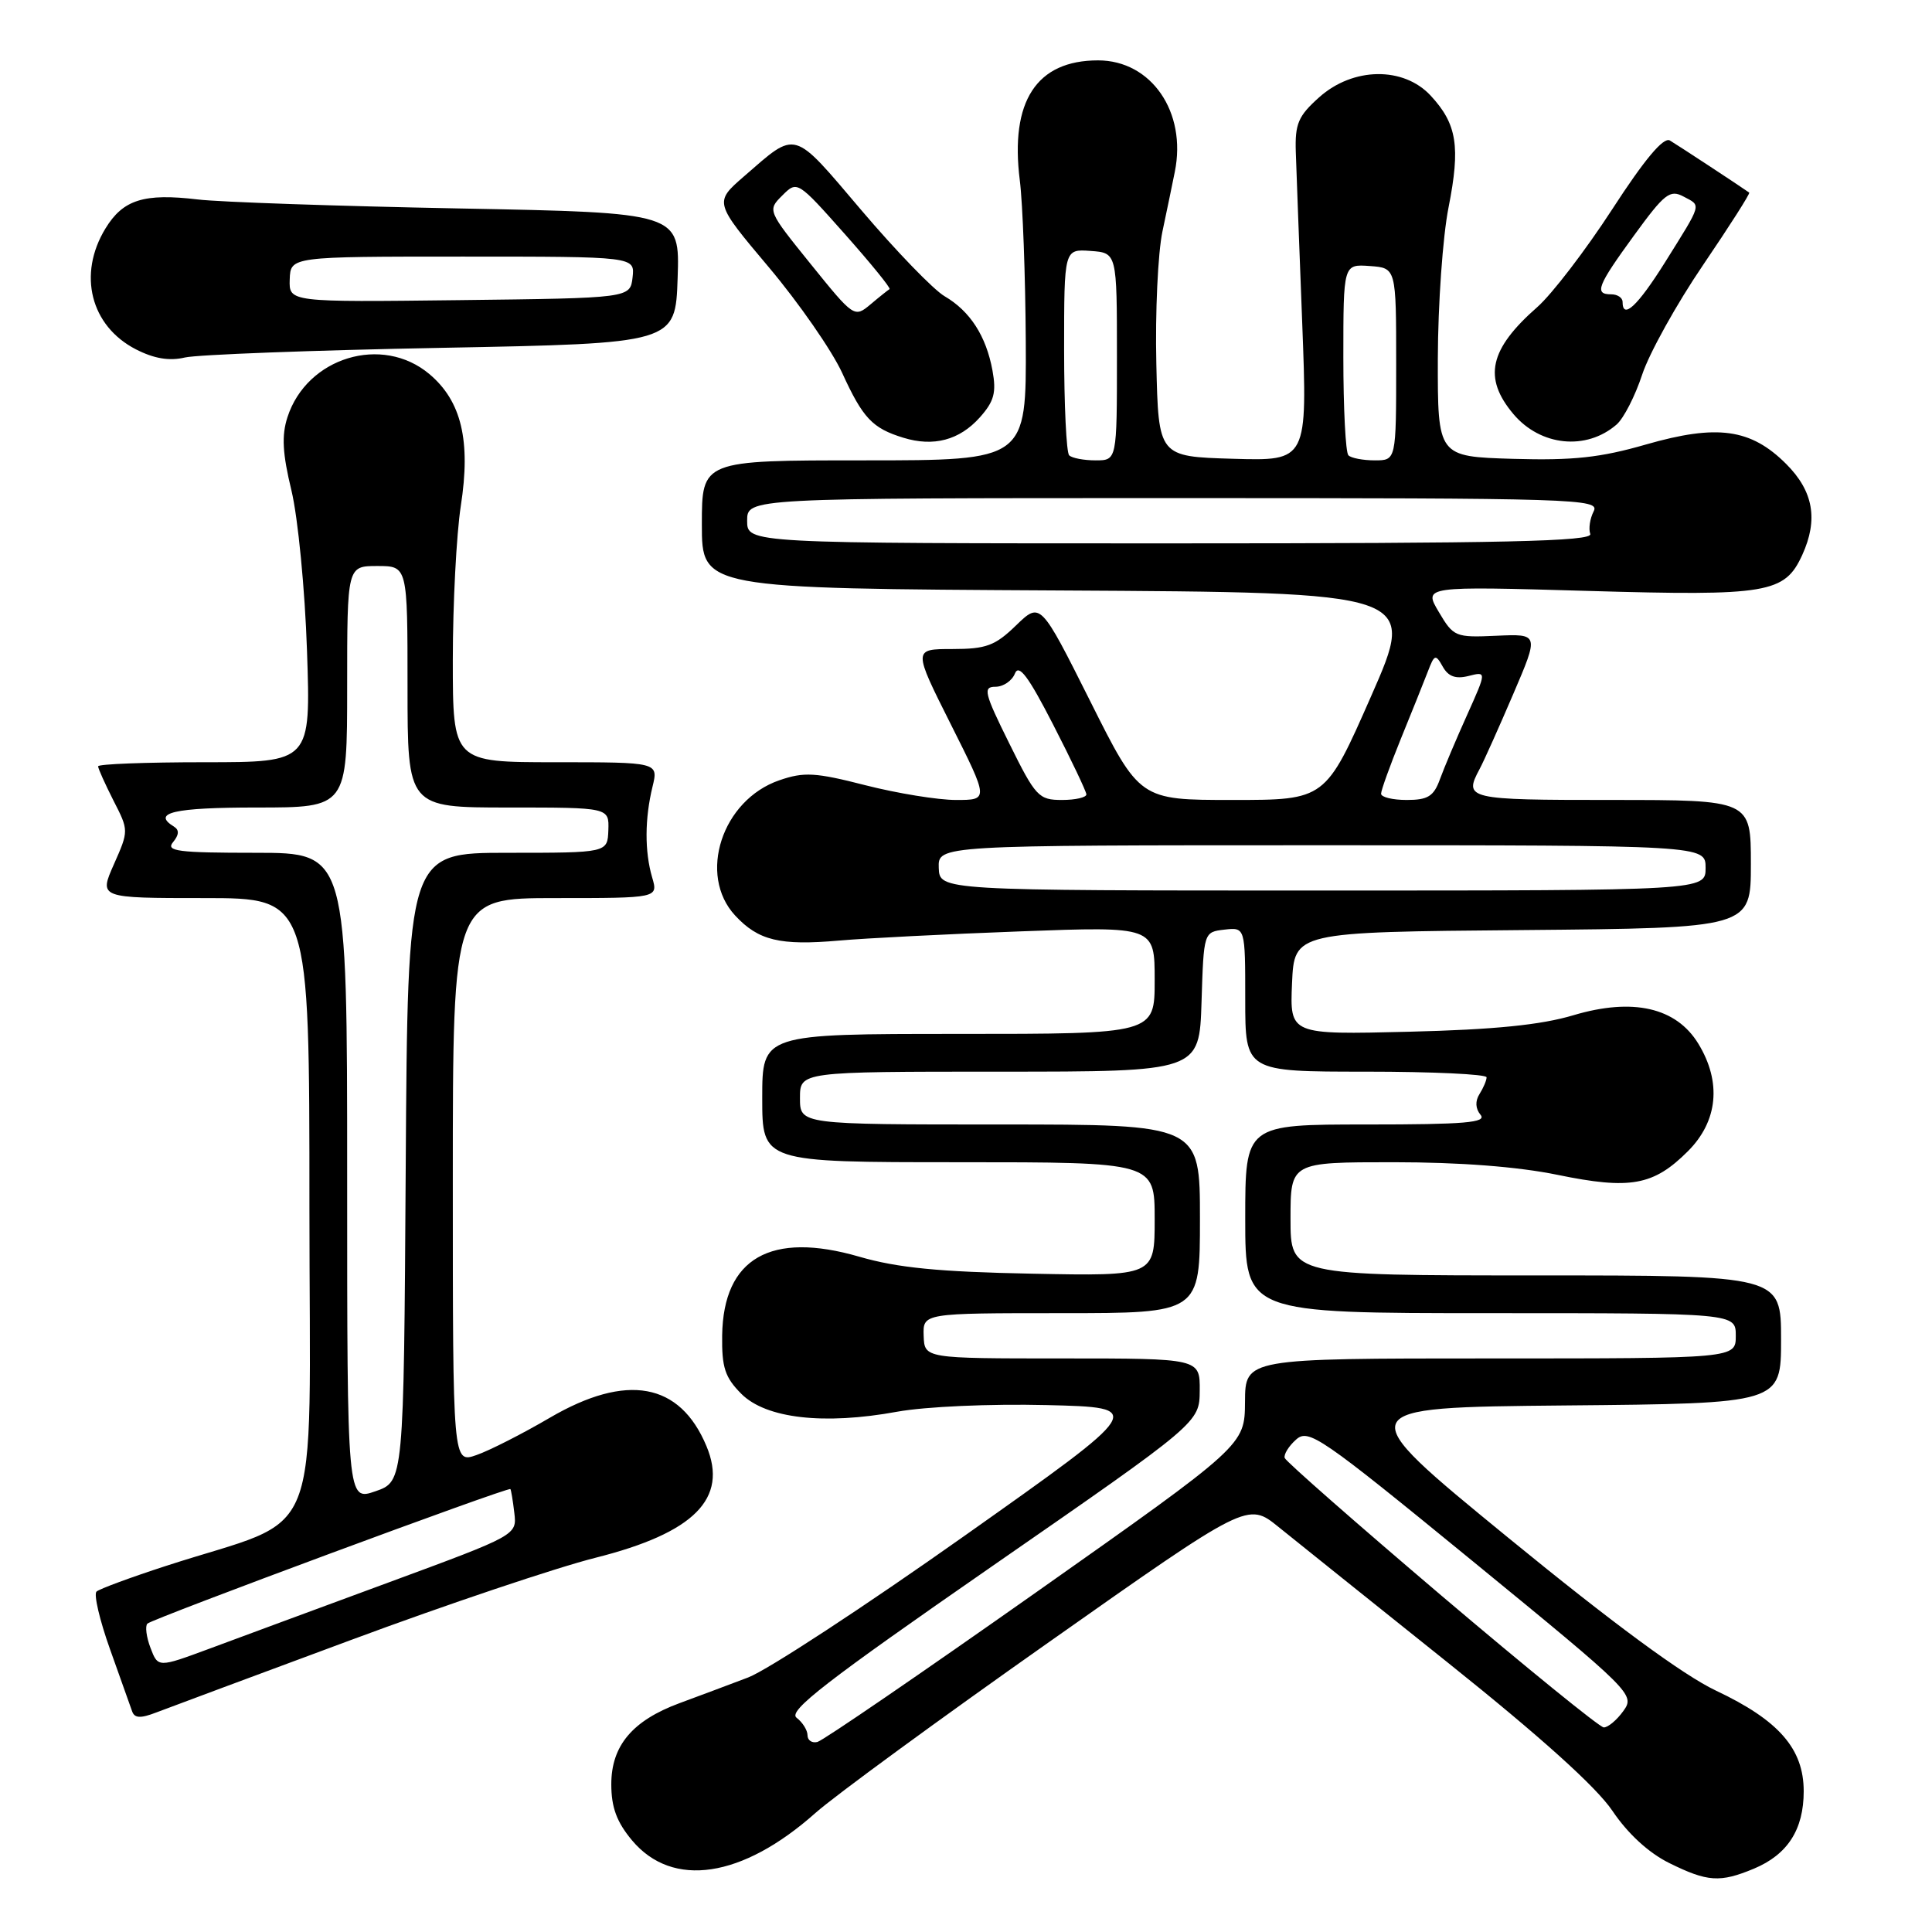 <?xml version="1.0" encoding="UTF-8" standalone="no"?>
<!DOCTYPE svg PUBLIC "-//W3C//DTD SVG 1.1//EN" "http://www.w3.org/Graphics/SVG/1.1/DTD/svg11.dtd" >
<svg xmlns="http://www.w3.org/2000/svg" xmlns:xlink="http://www.w3.org/1999/xlink" version="1.1" viewBox="0 0 256 256">
 <g >
 <path fill="currentColor"
d=" M 232.40 247.61 C 236.87 245.74 239.00 242.43 239.00 237.35 C 239.00 231.72 235.71 227.95 227.36 224.01 C 223.03 221.96 213.72 215.11 199.79 203.71 C 178.76 186.50 178.76 186.50 207.38 186.23 C 236.00 185.97 236.00 185.97 236.00 177.48 C 236.00 169.00 236.00 169.00 203.50 169.00 C 171.00 169.00 171.00 169.00 171.00 161.50 C 171.00 154.00 171.00 154.00 184.62 154.00 C 193.44 154.00 201.10 154.59 206.37 155.67 C 216.02 157.66 219.10 157.10 223.66 152.54 C 227.64 148.56 228.14 143.38 225.04 138.30 C 222.11 133.49 216.36 132.18 208.50 134.52 C 204.19 135.81 198.04 136.43 186.70 136.71 C 170.91 137.10 170.91 137.10 171.20 130.30 C 171.50 123.50 171.50 123.50 201.75 123.24 C 232.00 122.97 232.00 122.97 232.00 114.49 C 232.00 106.00 232.00 106.00 213.50 106.00 C 194.41 106.00 193.92 105.89 196.05 101.91 C 196.63 100.83 198.63 96.36 200.51 91.97 C 203.93 83.99 203.93 83.99 198.30 84.24 C 192.85 84.49 192.60 84.39 190.65 81.09 C 188.62 77.67 188.62 77.67 210.43 78.30 C 234.27 78.99 236.48 78.62 238.81 73.53 C 240.95 68.83 240.28 65.08 236.68 61.48 C 232.00 56.80 227.55 56.18 218.09 58.90 C 212.06 60.64 208.45 61.03 200.50 60.80 C 190.50 60.50 190.50 60.50 190.52 47.50 C 190.54 40.35 191.17 31.34 191.94 27.48 C 193.53 19.42 193.06 16.43 189.57 12.67 C 185.97 8.79 179.28 8.88 174.80 12.89 C 172.02 15.37 171.58 16.40 171.70 20.14 C 171.78 22.54 172.16 32.73 172.55 42.79 C 173.25 61.08 173.25 61.08 163.37 60.79 C 153.50 60.50 153.50 60.50 153.22 48.17 C 153.06 41.39 153.43 33.52 154.03 30.67 C 154.63 27.83 155.37 24.27 155.67 22.76 C 157.27 14.84 152.55 8.00 145.50 8.00 C 137.34 8.00 133.81 13.41 135.13 23.90 C 135.52 26.98 135.87 36.59 135.92 45.25 C 136.00 61.00 136.00 61.00 114.50 61.00 C 93.00 61.00 93.00 61.00 93.00 69.49 C 93.00 77.98 93.00 77.98 140.36 78.24 C 187.73 78.50 187.73 78.50 181.68 92.25 C 175.63 106.00 175.63 106.00 163.32 106.00 C 151.01 106.00 151.01 106.00 144.44 92.87 C 137.86 79.75 137.86 79.75 134.63 82.87 C 131.86 85.56 130.68 86.00 126.19 86.00 C 120.98 86.00 120.98 86.00 126.00 96.00 C 131.02 106.00 131.02 106.00 126.67 106.00 C 124.28 106.00 118.88 105.12 114.68 104.05 C 108.05 102.35 106.54 102.26 103.27 103.39 C 95.67 106.00 92.42 115.93 97.41 121.31 C 100.49 124.63 103.34 125.32 111.19 124.63 C 114.66 124.32 125.49 123.77 135.25 123.41 C 153.00 122.75 153.00 122.75 153.00 129.88 C 153.00 137.00 153.00 137.00 127.00 137.00 C 101.00 137.00 101.00 137.00 101.00 145.50 C 101.00 154.00 101.00 154.00 127.00 154.00 C 153.00 154.00 153.00 154.00 153.00 161.55 C 153.00 169.09 153.00 169.09 136.75 168.77 C 124.40 168.53 118.91 167.99 113.86 166.52 C 102.12 163.11 95.85 166.71 95.69 176.93 C 95.63 181.21 96.06 182.51 98.24 184.70 C 101.51 187.96 109.16 188.84 118.88 187.06 C 122.64 186.38 131.19 186.00 138.67 186.18 C 151.85 186.50 151.85 186.50 127.81 203.50 C 114.59 212.85 101.69 221.30 99.14 222.27 C 96.59 223.24 92.50 224.77 90.06 225.67 C 83.80 227.98 81.00 231.31 81.00 236.43 C 81.00 239.49 81.72 241.43 83.75 243.86 C 89.11 250.25 98.34 248.87 108.07 240.21 C 110.59 237.97 124.50 227.79 138.99 217.59 C 165.33 199.03 165.33 199.03 169.41 202.33 C 171.66 204.15 181.81 212.28 191.96 220.40 C 204.13 230.13 211.53 236.79 213.65 239.94 C 215.69 242.97 218.45 245.51 221.18 246.86 C 226.25 249.37 227.91 249.48 232.40 247.61 Z  M 46.50 217.31 C 59.15 212.61 73.74 207.71 78.91 206.41 C 91.99 203.12 96.52 198.57 93.61 191.62 C 90.09 183.19 83.05 181.91 72.87 187.85 C 69.25 189.97 64.87 192.20 63.14 192.80 C 60.00 193.90 60.00 193.90 60.00 156.45 C 60.00 119.00 60.00 119.00 73.61 119.00 C 87.22 119.00 87.22 119.00 86.41 116.25 C 85.41 112.82 85.43 108.48 86.46 104.25 C 87.25 101.00 87.25 101.00 73.62 101.00 C 60.00 101.00 60.00 101.00 60.00 87.44 C 60.00 79.98 60.48 70.80 61.06 67.03 C 62.40 58.40 61.15 53.15 56.90 49.57 C 50.65 44.31 40.66 47.34 38.09 55.28 C 37.30 57.71 37.43 60.09 38.62 65.00 C 39.48 68.59 40.41 78.11 40.68 86.25 C 41.18 101.00 41.18 101.00 27.09 101.00 C 19.34 101.00 13.00 101.24 13.00 101.54 C 13.00 101.84 13.92 103.87 15.03 106.07 C 17.07 110.05 17.07 110.06 15.09 114.53 C 13.11 119.00 13.11 119.00 27.06 119.00 C 41.00 119.00 41.00 119.00 41.00 159.93 C 41.00 206.11 43.20 200.60 22.00 207.49 C 17.32 209.01 13.18 210.54 12.79 210.89 C 12.40 211.24 13.20 214.67 14.57 218.51 C 15.94 222.36 17.26 226.06 17.50 226.74 C 17.82 227.68 18.61 227.72 20.71 226.91 C 22.25 226.32 33.85 222.00 46.50 217.31 Z  M 129.83 55.31 C 131.73 53.18 132.04 52.02 131.51 49.10 C 130.67 44.53 128.55 41.23 125.16 39.25 C 123.70 38.40 118.74 33.27 114.15 27.87 C 104.92 17.01 105.66 17.23 98.56 23.39 C 94.63 26.81 94.63 26.81 101.88 35.42 C 105.86 40.15 110.23 46.45 111.59 49.41 C 114.34 55.42 115.59 56.74 119.69 58.00 C 123.70 59.24 127.14 58.32 129.83 55.31 Z  M 214.21 56.25 C 215.15 55.43 216.67 52.46 217.60 49.63 C 218.53 46.81 222.16 40.27 225.67 35.11 C 229.18 29.94 231.93 25.63 231.78 25.52 C 230.54 24.64 222.24 19.19 221.26 18.61 C 220.42 18.13 217.91 21.12 213.62 27.74 C 210.10 33.16 205.64 38.98 203.71 40.68 C 197.34 46.27 196.49 50.06 200.53 54.86 C 204.12 59.12 210.19 59.74 214.21 56.25 Z  M 58.50 46.09 C 89.50 45.50 89.50 45.50 89.79 36.84 C 90.08 28.18 90.08 28.18 60.79 27.62 C 44.68 27.31 29.12 26.78 26.21 26.43 C 19.08 25.58 16.30 26.45 13.97 30.28 C 10.27 36.35 12.00 43.20 18.01 46.29 C 20.41 47.52 22.44 47.86 24.50 47.37 C 26.15 46.99 41.45 46.41 58.50 46.09 Z  M 107.00 229.93 C 107.00 229.27 106.35 228.22 105.55 227.61 C 104.37 226.72 109.45 222.79 131.51 207.50 C 158.94 188.50 158.94 188.50 158.97 184.25 C 159.00 180.00 159.00 180.00 140.75 180.00 C 122.50 180.00 122.50 180.00 122.39 177.00 C 122.29 174.00 122.29 174.00 140.64 174.00 C 159.00 174.00 159.00 174.00 159.00 161.50 C 159.00 149.00 159.00 149.00 132.50 149.00 C 106.00 149.00 106.00 149.00 106.00 145.50 C 106.00 142.00 106.00 142.00 132.46 142.00 C 158.92 142.00 158.92 142.00 159.21 132.75 C 159.50 123.50 159.50 123.50 162.25 123.18 C 165.00 122.87 165.00 122.87 165.00 132.43 C 165.00 142.00 165.00 142.00 181.00 142.00 C 189.80 142.00 196.99 142.34 196.98 142.75 C 196.98 143.16 196.55 144.16 196.04 144.97 C 195.45 145.90 195.50 146.90 196.18 147.72 C 197.04 148.75 194.13 149.00 181.12 149.00 C 165.00 149.00 165.00 149.00 165.00 161.50 C 165.00 174.00 165.00 174.00 197.50 174.00 C 230.00 174.00 230.00 174.00 230.00 177.00 C 230.00 180.00 230.00 180.00 197.50 180.00 C 165.00 180.00 165.00 180.00 164.97 185.75 C 164.93 191.50 164.93 191.50 137.28 211.00 C 122.07 221.72 109.03 230.65 108.31 230.82 C 107.59 231.00 107.00 230.60 107.00 229.93 Z  M 191.00 211.43 C 179.73 201.85 170.38 193.64 170.23 193.19 C 170.08 192.73 170.75 191.63 171.73 190.76 C 173.38 189.26 174.92 190.32 195.10 206.83 C 216.35 224.22 216.67 224.54 215.10 226.72 C 214.22 227.94 213.05 228.91 212.50 228.89 C 211.95 228.86 202.28 221.00 191.00 211.43 Z  M 124.39 115.00 C 124.29 112.00 124.29 112.00 175.14 112.00 C 226.00 112.00 226.00 112.00 226.00 115.00 C 226.00 118.00 226.00 118.00 175.25 118.00 C 124.50 118.00 124.50 118.00 124.39 115.00 Z  M 133.73 98.50 C 130.41 91.80 130.22 91.00 131.90 91.00 C 132.94 91.00 134.10 90.21 134.48 89.25 C 135.00 87.93 136.26 89.61 139.54 96.00 C 141.94 100.67 143.92 104.84 143.95 105.25 C 143.98 105.66 142.52 106.00 140.72 106.00 C 137.63 106.00 137.22 105.56 133.73 98.50 Z  M 183.00 105.17 C 183.00 104.72 184.18 101.45 185.61 97.92 C 187.05 94.39 188.66 90.38 189.19 89.00 C 190.07 86.69 190.22 86.64 191.17 88.33 C 191.90 89.64 192.88 90.00 194.59 89.57 C 196.99 88.96 196.99 88.96 194.40 94.73 C 192.97 97.90 191.35 101.74 190.80 103.25 C 189.98 105.52 189.20 106.00 186.40 106.00 C 184.53 106.00 183.00 105.63 183.00 105.17 Z  M 99.00 69.00 C 99.00 66.00 99.00 66.00 155.54 66.00 C 209.05 66.00 212.02 66.09 211.17 67.75 C 210.68 68.71 210.47 70.06 210.72 70.75 C 211.07 71.74 199.52 72.00 155.08 72.00 C 99.00 72.00 99.00 72.00 99.00 69.00 Z  M 141.67 60.33 C 141.30 59.97 141.00 53.67 141.00 46.33 C 141.00 33.00 141.00 33.00 144.50 33.25 C 148.00 33.50 148.00 33.50 148.00 47.25 C 148.00 61.00 148.00 61.00 145.17 61.00 C 143.61 61.00 142.03 60.70 141.67 60.33 Z  M 178.67 60.33 C 178.30 59.97 178.00 54.12 178.00 47.33 C 178.00 35.00 178.00 35.00 181.50 35.25 C 185.00 35.50 185.00 35.50 185.00 48.25 C 185.00 61.00 185.00 61.00 182.17 61.00 C 180.61 61.00 179.03 60.70 178.67 60.33 Z  M 19.94 218.35 C 19.39 216.91 19.21 215.46 19.53 215.14 C 20.18 214.49 67.34 197.00 67.63 197.31 C 67.72 197.41 67.96 198.83 68.15 200.46 C 68.50 203.41 68.50 203.41 51.50 209.68 C 42.15 213.13 31.45 217.08 27.72 218.47 C 20.94 220.98 20.94 220.98 19.94 218.35 Z  M 46.00 155.95 C 46.00 113.00 46.00 113.00 33.88 113.00 C 23.56 113.00 21.93 112.79 22.93 111.59 C 23.73 110.62 23.77 109.97 23.05 109.53 C 20.06 107.69 23.03 107.00 34.00 107.00 C 46.00 107.00 46.00 107.00 46.00 91.00 C 46.00 75.00 46.00 75.00 50.00 75.00 C 54.00 75.00 54.00 75.00 54.00 91.00 C 54.00 107.00 54.00 107.00 67.36 107.00 C 80.71 107.00 80.71 107.00 80.61 110.00 C 80.50 113.00 80.50 113.00 67.26 113.00 C 54.02 113.00 54.02 113.00 53.76 154.65 C 53.50 196.30 53.50 196.30 49.75 197.60 C 46.00 198.90 46.00 198.90 46.00 155.95 Z  M 107.44 35.01 C 101.70 27.90 101.68 27.87 103.66 25.90 C 105.63 23.93 105.66 23.94 111.94 31.01 C 115.40 34.91 118.07 38.19 117.87 38.31 C 117.67 38.43 116.53 39.33 115.35 40.33 C 113.21 42.12 113.14 42.07 107.44 35.01 Z  M 215.00 40.00 C 215.00 39.45 214.32 39.00 213.50 39.00 C 211.21 39.00 211.63 37.91 216.53 31.18 C 220.56 25.64 221.28 25.08 223.09 26.05 C 225.45 27.31 225.60 26.79 220.61 34.78 C 216.99 40.55 215.00 42.41 215.00 40.00 Z  M 38.39 37.02 C 38.50 34.00 38.50 34.00 61.32 34.00 C 84.13 34.00 84.13 34.00 83.82 36.75 C 83.50 39.50 83.50 39.50 60.89 39.77 C 38.29 40.04 38.29 40.04 38.39 37.02 Z "/>
</g>
</svg>